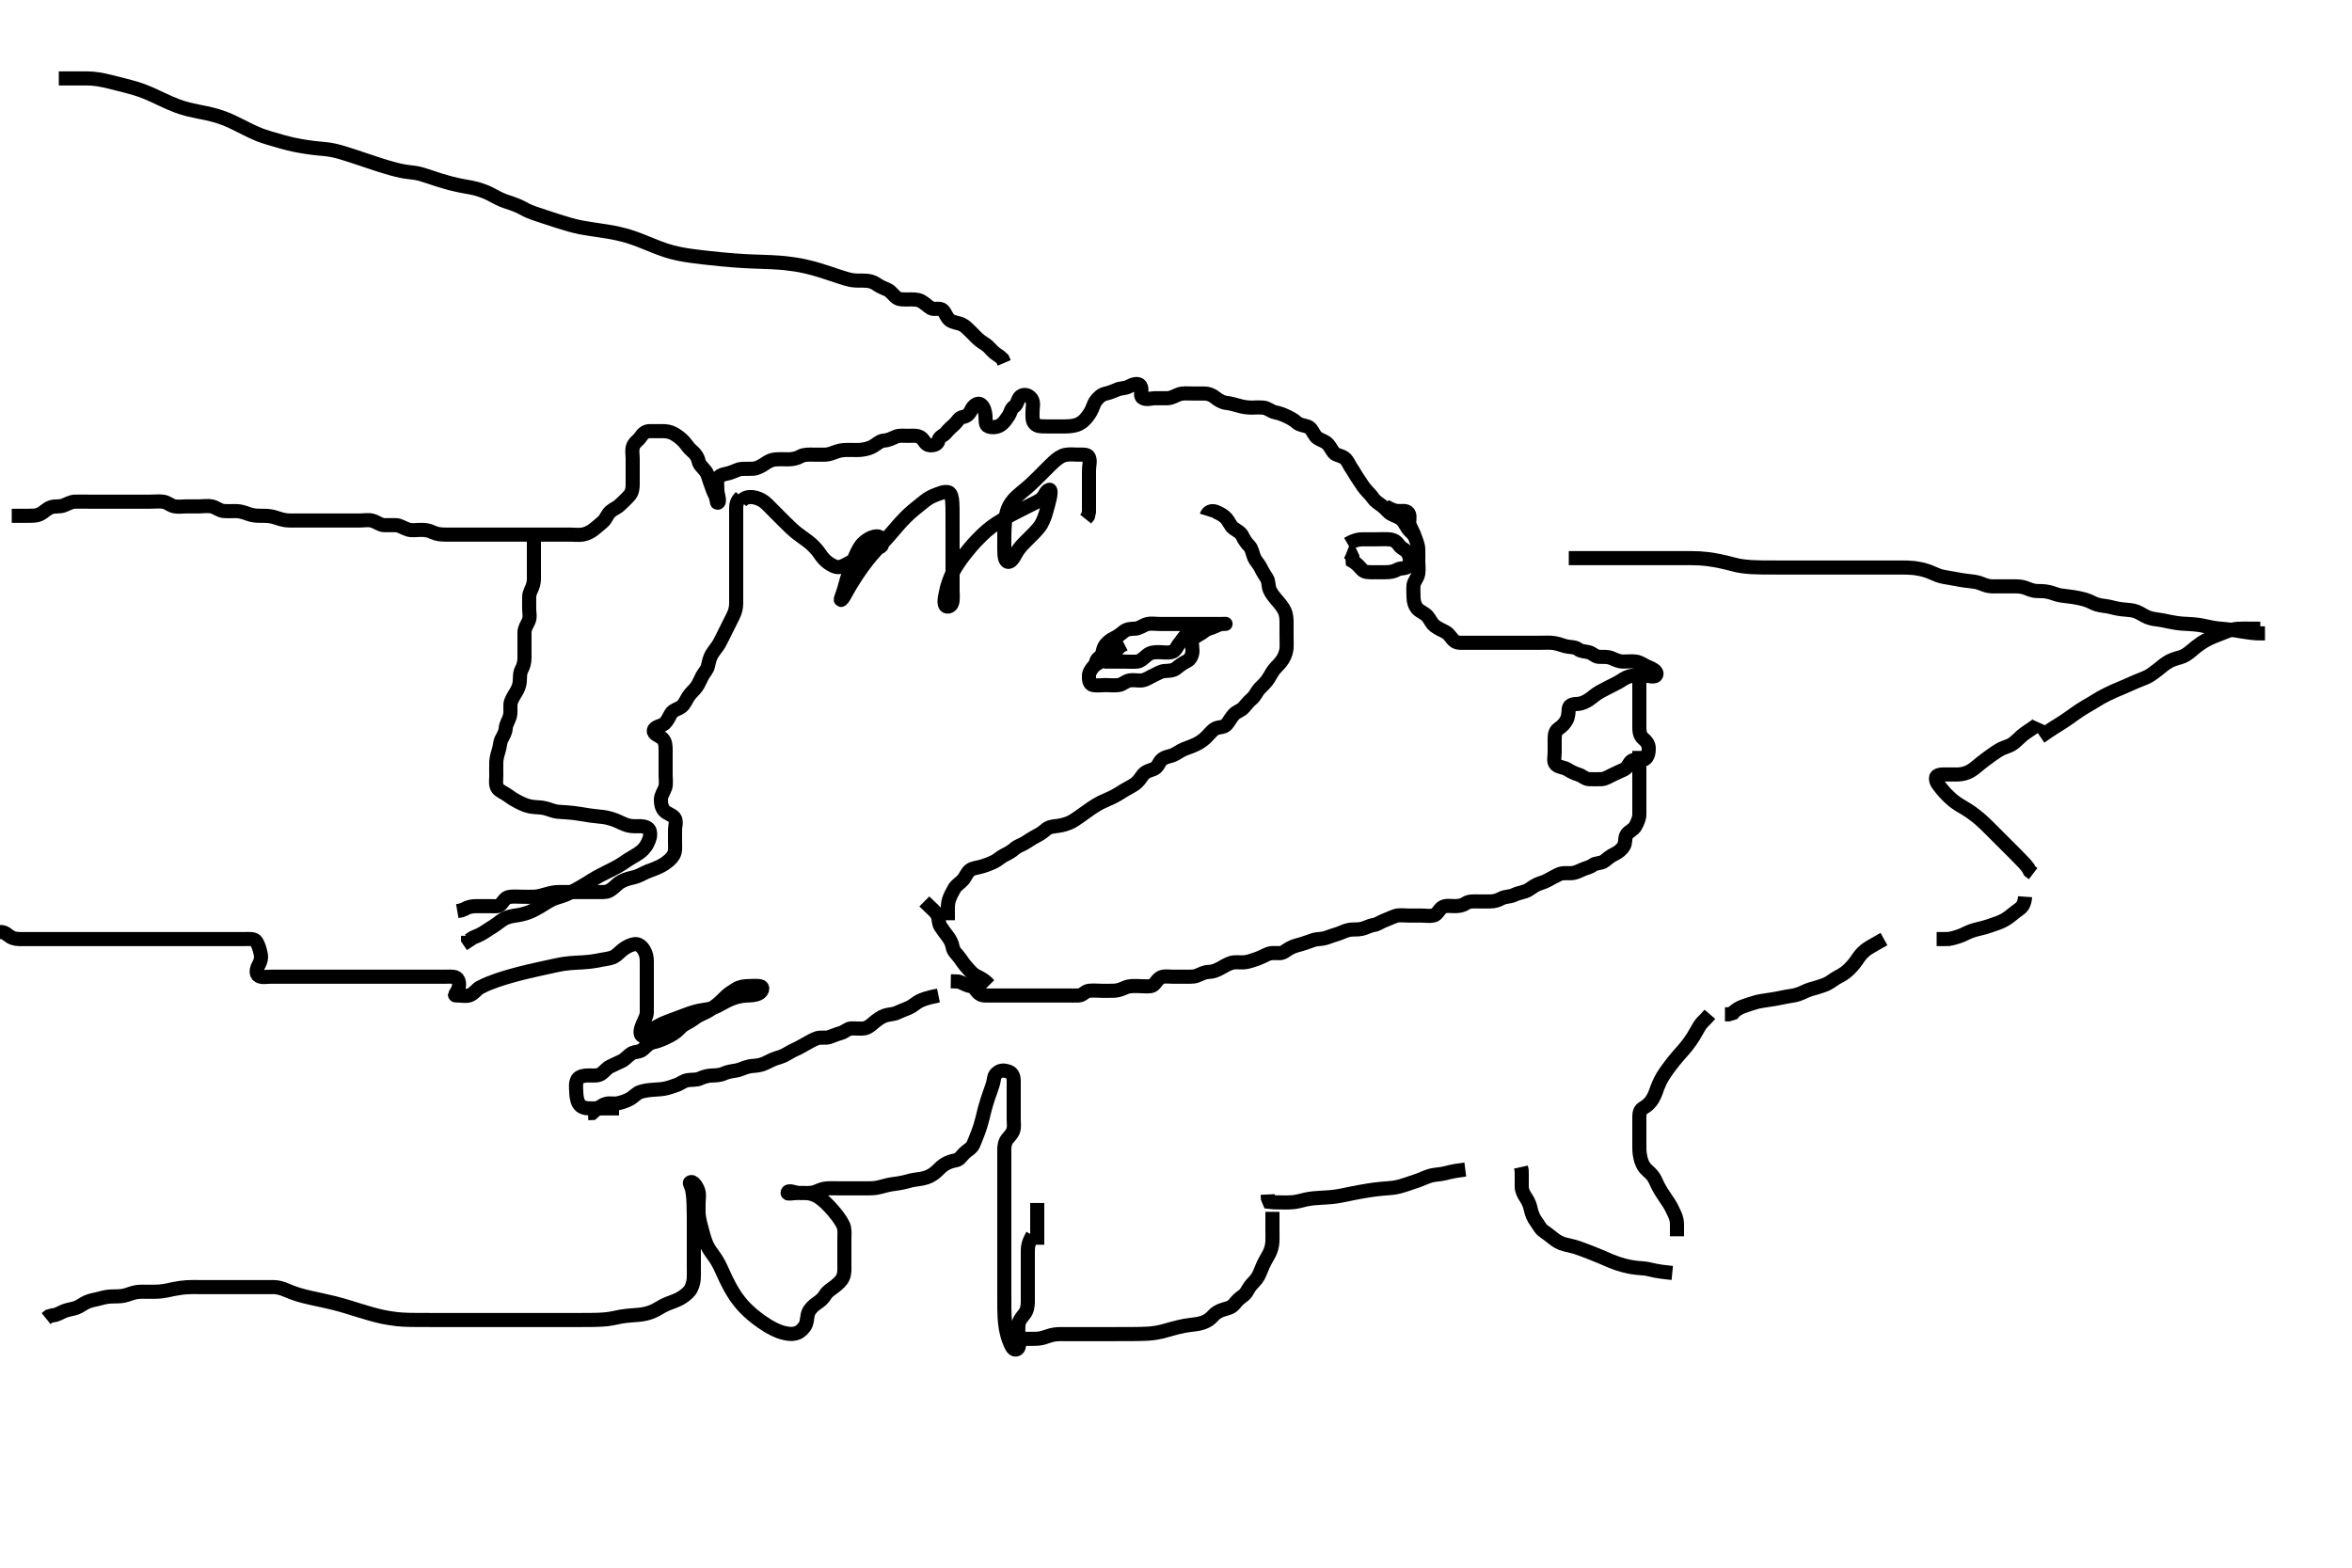 <svg width="500" height="333.333" xmlns="http://www.w3.org/2000/svg" xmlns:svg="http://www.w3.org/2000/svg" xmlns:xlink="http://www.w3.org/1999/xlink">
 <!-- Created with SVG-edit - http://svg-edit.googlecode.com/ -->
 <g display="inline" class="layer">
  <title>Layer 1</title>
  <path t="0,297,312,356,380,380,404,404,404,420,420,436,511,511,562,562,562,578,611,619,643,643,651,651,667,675,683,691,707,707,723,755,755,772,795,795,803,836,836,843,859,867,883,883,883,891,891,909,915,939,947,947,963,963,971,979,987,987,996,1003,1003,1012,1027,1035,1035,1035,1051,1051,1075,1075,1083,1083,1099,1115,1123,1131,1131,1147,1148,1163,1171,1171,1195,1219,1235,1251,1251,1267,1275,1283,1299,1307,1307,1315,1315,1325,1332,1339,1340,1347,1347,1347,1363,1379,1403,1412,1412,1435,1435,1443,1451,1459,1467,1475,1491,1531,1531,1539,1563,1563,1571,1579,1587,1596,1612,1612,1619,1619,1651,1667,1691,1739,1797,1813,1852,1852,1897,1932,1980,1996,2013,2013,2061,2061,2085,2085,2131,2165,2181,2181,2231,2268,2269,2308,2324,2325,2340,2357,2388,2430,2446,2446,2484,2500,2500,2524,2556,2596,2596,2620,2814,2845,2845,2845,2884,2962,2962,2997,2997,2997,3013,3013,3013,3061,3061,3085,3093,3125,3125,3141,3173,3221,3221,3237,3237,3261,3293,3395,3437,3437,3445,3485,3501,3517,3557,3557,3589,3589,3597,3605,3605,3605,3614,3614,3614,3621,3621,3629,3629,3629,3645,3645,3645,3653,3677,3678,3693,3709,3717,3725,3773,3781,3781,3805,3805,3814,3821,3829,3837,3853,3853,3893,3893,3893,3917,3925,3933,3933,3965,4050,4050,4066,4066,4100,4101,4156,4244,4260,4260,4309,4333,4341,4349,4381,4381,4389,4405,4421,4437,4493,4509,4525,4525,4549,4557,4678,4694,4694,4694,4709,4724,4827,4860,4868,4884,4900,4932,4948,4956,4964,4972,4980,4980,5004,5110,5133,5133,5173,5189,5205,5205,5221,5269,5285,5317,5318,5325,5325,5341,5341,5357,5357,5357,5365,5365,5365,5381,5381,5382,5389,5389,5429,5512,5512,5512,5528,5528,5548,5549,5556,5604,5613,5636,5645,5860,5860,5860,5876,5894,5901,5909,5909,5917,5933,5998,6052,6052,6060,6061,6068,6084,6100,6132,6140,6140,6141,6164,6180,6180,6196,6196,6212,6212,6260,6260,6261,6276,6346,6346,6362,6362,6396,6428,6429,6468,6492,6493,6508,6540,6572,6573,6596,6597,6620,6644,6660,6661,6692,6716,6749,6750,6829,6844,6844,6892,6893,6932,6933,6964,6965,6988,7047,7113,7113,7113,7194,7261,7329,7329,7412,7412,7495,7495,7565,7614,7614,7696" d="M2.5,109.667C4.3,109.667 5.2,109.668 6.021,109.667C6.985,109.665 7.762,109.71 8.7,109.224C9.344,108.89 9.832,108.217 10.899,107.837C11.633,107.576 12.79,107.799 13.6,107.445C14.318,107.132 15.151,106.699 15.847,106.671C16.863,106.63 17.8,106.667 18.7,106.667C19.6,106.667 20.5,106.667 21.257,106.667C22.153,106.667 23.016,106.667 23.979,106.667C24.9,106.667 25.8,106.667 26.7,106.667C27.6,106.667 28.385,106.667 29.325,106.667C30.333,106.667 31.089,106.667 32.021,106.667C32.984,106.667 33.68,106.564 34.615,106.668C35.618,106.779 36.154,107.477 37.1,107.656C37.984,107.824 38.809,107.667 39.833,107.667C40.505,107.667 41.495,107.667 42.357,107.667C43.297,107.667 44.226,107.485 45.1,107.703C45.973,107.92 46.658,108.564 47.5,108.646C48.474,108.741 49.299,108.655 50.2,108.667C51.021,108.677 51.977,108.968 52.675,109.241C53.606,109.605 54.5,109.667 55.3,109.667C56.2,109.667 57.051,109.646 58.043,109.888C58.759,110.063 59.478,110.391 60.532,110.581C61.297,110.719 62.268,110.667 63,110.667C64.167,110.667 64.958,110.667 65.9,110.667C66.8,110.667 67.701,110.667 68.667,110.667C69.5,110.667 70.333,110.667 71.195,110.667C72.136,110.667 72.984,110.667 73.847,110.667C74.743,110.667 75.7,110.667 76.6,110.667C77.5,110.667 78.334,110.471 79.2,110.724C80.078,110.98 80.799,111.638 81.7,111.667C82.6,111.695 83.387,111.621 84.325,111.677C85.019,111.719 85.904,112.351 86.805,112.609C87.635,112.848 88.521,112.66 89.5,112.667C90.289,112.672 91.034,112.71 91.979,113.167C92.819,113.573 93.701,113.667 94.667,113.667C95.325,113.667 96.333,113.667 97.195,113.667C98.1,113.667 99,113.667 99.9,113.667C100.8,113.667 101.7,113.667 102.6,113.667C103.5,113.667 104.3,113.667 105.136,113.667C106.153,113.667 106.847,113.667 107.864,113.667C108.8,113.667 109.7,113.667 110.6,113.667C111.5,113.667 112.257,113.667 113.153,113.667C114.016,113.667 114.979,113.667 115.9,113.667C116.8,113.667 117.7,113.667 118.6,113.667C119.385,113.667 120.325,113.667 121.016,113.667C122.089,113.667 123.013,113.809 123.9,113.656C124.733,113.513 125.621,113.053 126.215,112.583C126.954,111.997 127.435,111.559 128.148,110.957C128.842,110.371 129.084,109.35 129.785,108.751C130.447,108.185 131.201,107.963 131.9,107.267C132.501,106.668 133.146,106.109 133.796,105.367C134.377,104.702 134.499,103.867 134.5,102.967C134.501,102.067 134.5,101.167 134.5,100.256C134.5,99.345 134.5,98.492 134.5,97.552C134.5,96.667 134.296,95.83 134.557,94.967C134.825,94.082 135.702,93.645 136.143,92.967C136.658,92.174 137.262,91.669 138.153,91.667C138.847,91.665 139.864,91.665 140.8,91.667C141.703,91.668 142.493,91.795 143.268,92.237C144.024,92.669 144.774,93.229 145.357,93.867C146.03,94.602 146.332,95.239 147.148,95.909C147.755,96.408 148.337,97.182 148.511,98.067C148.674,98.897 149.391,99.39 149.979,100.167C150.541,100.909 150.663,101.835 150.925,102.492C151.328,103.502 151.489,104.275 151.925,105.067C152.378,105.888 152.367,106.9 152.5,106.9C153.252,106.9 152.5,105.077 152.5,104.167C152.5,103.267 152.307,102.284 152.722,101.567C153.105,100.904 154.173,100.812 155.016,100.583C155.917,100.338 156.829,99.799 157.51,99.724C158.282,99.638 159.336,99.724 160.264,99.645C160.9,99.591 161.892,99.088 162.5,98.667C163.488,97.982 164.1,97.732 164.957,97.676C165.919,97.612 166.715,97.668 167.49,97.667C168.686,97.664 169.454,97.425 170.2,97.019C170.961,96.606 171.9,96.667 172.8,96.667C173.7,96.667 174.601,96.701 175.5,96.667C176.259,96.638 177.139,96.279 177.847,96.019C178.847,95.653 179.8,95.667 180.7,95.667C181.6,95.667 182.507,95.734 183.314,95.609C184.282,95.461 185.028,95.242 185.647,94.865C186.55,94.315 187.147,93.698 187.984,93.665C188.848,93.631 189.67,93.173 190.5,92.833C191.217,92.54 192.157,92.665 193.101,92.667C194.096,92.669 194.945,92.511 195.738,93.024C196.474,93.499 196.656,94.583 197.6,94.667C198.496,94.746 199.333,94.5 199.5,93.667C199.667,92.833 200.61,92.612 201.064,92.056C201.679,91.303 202.231,90.815 202.889,90.231C203.583,89.615 203.794,88.818 204.7,88.665C205.613,88.511 206.109,87.947 206.525,87.067C206.906,86.262 207.824,85.507 208.5,86C209.177,86.494 209.412,87.489 209.495,88.362C209.582,89.263 209.381,90.379 210.111,90.656C210.942,90.971 211.996,90.85 212.699,90.381C213.494,89.851 213.918,89.112 214.378,88.445C214.883,87.716 214.862,86.905 215.6,86.445C216.317,85.998 216.265,84.853 216.947,84.288C217.654,83.703 218.768,83.95 219.329,84.867C219.808,85.648 219.5,86.667 219.5,87.467C219.5,88.367 219.364,89.381 219.936,90.056C220.469,90.686 221.385,90.666 222.336,90.667C223.101,90.667 224.105,90.667 224.957,90.667C225.921,90.667 226.729,90.698 227.547,90.609C228.586,90.498 229.322,90.293 230.099,89.695C230.755,89.189 231.316,88.44 231.786,87.672C232.299,86.834 232.46,85.92 232.936,85.267C233.504,84.487 234.155,83.87 235.1,83.677C235.982,83.497 236.709,83.139 237.6,82.788C238.261,82.528 239.2,82.609 240,82.167C240.8,81.724 241.983,81.341 242.443,82.028C242.977,82.827 242.206,84.065 242.857,84.552C243.617,85.122 244.7,84.667 245.6,84.667C246.5,84.667 247.3,84.685 248.2,84.667C249.101,84.649 249.855,84.115 250.667,83.833C251.466,83.556 252.478,83.667 253.299,83.667C254.2,83.667 255.1,83.656 256,83.667C256.911,83.677 257.676,83.989 258.325,84.517C259.026,85.087 259.865,85.586 260.703,85.668C261.472,85.744 262.504,86.025 263.249,86.241C264.165,86.507 265,86.656 266.043,86.667C266.751,86.674 267.498,86.58 268.529,86.668C269.51,86.752 270.154,87.462 271,87.646C271.88,87.837 272.627,88.076 273.5,88.5C274.16,88.821 274.98,89.208 275.7,89.865C276.285,90.399 277.248,90.432 278,90.708C278.823,91.01 279.125,92.073 279.7,92.78C280.236,93.438 281.166,93.583 281.9,94.103C282.687,94.661 282.935,95.493 283.525,96.231C284.009,96.835 285.066,96.821 285.79,97.371C286.547,97.946 286.802,98.856 287.204,99.424C287.826,100.301 288.166,101.037 288.7,101.783C289.171,102.441 289.599,103.221 290.2,103.957C290.799,104.69 291.392,105.169 291.943,105.988C292.304,106.525 293.064,107.028 293.853,107.605C294.568,108.128 295.055,108.893 295.721,109.267C296.679,109.805 297.446,109.874 298.167,110.667C298.703,111.257 299.021,112.167 299.7,112.867L300.2,113.367L300.889,114.067" id="svg_1" stroke-width="3" stroke="#000" fill="none"/>
  <path t="9127,9432,9447,9501,9501,9509,9525,9691,9691,9707,9740,9740,9789,9820,9829,10037,10037,10112,10398,10414,10414,10436,10496,10496,10562,10562,10596,10596,10628,10628,10680,10696,10734,10757,10797,10837,10881" d="M286.5,115.667C288.2,114.671 289.136,114.667 289.984,114.667C290.847,114.667 291.864,114.667 292.7,114.667C293.6,114.667 294.388,114.6 295.325,114.677C296.342,114.761 296.935,115.203 297.447,115.962C297.915,116.656 298.969,116.912 299.333,117.667C299.689,118.402 299.97,119.526 299.443,120.309C298.982,120.994 297.788,120.702 297.1,121.092C296.282,121.556 295.529,121.666 294.495,121.667C293.751,121.667 292.643,121.667 291.885,121.667C291.017,121.666 290.078,121.749 289.485,121.056C288.91,120.383 288.301,119.751 287.557,119.309L287.499,118.468L287.143,117.719L286.301,117.381" id="svg_2" stroke-width="3" stroke="#000" fill="none"/>
  <path t="11606,11846,11846,11896,11912,11912,11957,11980,12012,12060,12061,12108,12179,12179,12212,12236,12260,12260,12302,12324,12324,12364,12420,12480,12480,12516,12540,12548,12556,12564,12564,12564,12572,12580,12588,12588,12588,12597,12614,12614,12620,12644,12712,12712,12748,12749,12764,12764,12781,12781,12781,12820,12820,12828,12844,12852,12860,12860,12892,12908,12909,12988,12996,13004,13004,13028,13028,13052,13052,13052,13068,13076,13084,13092,13108,13116,13133,13156,13156,13172,13173,13212,13212,13275,13324,13380,13380,13462,13501,13501,13610,13759,14096,14096,14163,14163,14179,14179,14220,14260,14300,14300,14340,14340,14348,14372,14396,14396,14412,14420,14444,14484,14577,14577,14593,14628,14712,14749,14749,14847,14862,14893,14917,14949,15028,15028,15096,15271,15308,15324,15380,15524,15540,15573,15573,15612,15613,15636,15637,15676,15708,15779,15794,15794,15845,15845,15877,15885,15909,15964,15964,16004,16113,16129,16164,16172,16292,16292,16341,16459,16779,16795,16795,16820,16829,16846,16861,16861,16908,16924,16925,16995,17010,17061,17101,17147,17147,17163" d="M294.5,107.667C295.21,108.019 295.994,108.489 296.875,108.631C297.81,108.781 298.934,108.369 299.428,109.103C299.912,109.822 299.337,110.924 299.721,111.767C300.077,112.547 300.482,113.317 300.784,114.151C301.039,114.855 301.457,115.779 301.5,116.767C301.539,117.666 301.5,118.467 301.5,119.303C301.5,120.151 301.655,121.027 301.489,122.031C301.346,122.899 300.588,123.653 300.504,124.367C300.4,125.261 300.496,126.167 300.5,127.067C300.505,127.971 300.796,128.865 301.361,129.481C301.823,129.985 302.891,130.382 303.452,131.028C304.036,131.701 304.299,132.555 305.017,133.097C305.805,133.693 306.652,134.026 307.3,134.383C308.164,134.858 308.412,135.621 309.111,136.231C309.777,136.813 310.809,136.667 311.471,136.667C312.51,136.667 313.285,136.667 314.333,136.667C315.264,136.667 315.896,136.667 316.899,136.667C317.843,136.667 318.743,136.667 319.7,136.667C320.6,136.667 321.5,136.667 322.3,136.667C323.136,136.667 324.153,136.667 324.847,136.667C325.864,136.667 326.805,136.667 327.667,136.667C328.5,136.667 329.486,136.599 330.31,136.724C331.283,136.871 331.995,137.186 332.732,137.383C333.679,137.635 334.798,137.507 335.447,138.019C336.062,138.504 336.821,138.473 337.699,138.668C338.51,138.849 339.068,139.619 339.909,139.662C340.897,139.713 341.713,139.56 342.615,139.951C343.357,140.273 344.2,140.664 345.021,140.667C345.984,140.669 346.854,140.558 347.743,140.671C348.62,140.783 349.317,141.341 350.1,141.692C350.921,142.06 352.336,142.597 352.129,143.381C351.914,144.199 350.675,143.667 349.667,143.667C348.805,143.667 347.892,143.564 346.979,143.688C346.161,143.798 345.465,144.132 344.522,144.766C343.885,145.195 343.059,145.551 342.3,145.951C341.442,146.403 340.709,146.767 340,147.167C339.122,147.662 338.559,148.244 337.889,148.692C337.154,149.184 336.303,149.624 335.4,149.667C334.501,149.709 333.584,149.821 333.5,150.667C333.421,151.463 333.446,152.368 333,153.167C332.555,153.964 332.043,154.43 331.301,154.952C330.52,155.502 330.502,156.367 330.5,157.267C330.498,158.167 330.5,159.067 330.5,159.967C330.5,160.867 330.157,161.99 330.787,162.583C331.453,163.21 332.359,163.046 333.333,163.667C333.896,164.025 334.835,164.484 335.479,164.667C336.419,164.933 336.935,165.649 337.805,165.667C338.821,165.688 339.501,165.717 340.478,165.667C341.302,165.624 342.087,165.065 342.9,164.692C343.787,164.285 344.546,163.95 345.3,163.583C346.134,163.176 346.288,162.018 347.021,161.688C347.822,161.326 348.877,161.85 349.6,161.445C350.337,161.032 350.519,159.966 350.5,159.067C350.481,158.166 349.899,157.511 349.351,157.067C348.562,156.427 348.5,155.467 348.5,154.567C348.5,153.667 348.5,152.867 348.5,152.031C348.5,151.014 348.5,150.319 348.5,149.303C348.5,148.367 348.5,147.467 348.5,146.567L348.5,145.667L348.5,144.867L348.5,143.967" id="svg_3" stroke-width="3" stroke="#000" fill="none"/>
  <path t="18393,18742,18797,18797,18829,18877,18908,18963,18979,18979,19012,19036,19036,19092,19117,19179,19195,19212,19228,19252,19260,19260,19269,19301,19318,19318,19340,19364,19380,19380,19404,19436,19460,19468,19486,19502,19532,19532,19540,19540,19572,19588,19628,19628,19644,19669,19685,19740,19740,19772,19772,19796,19796,19812,19812,19822,19829,19854,19892,19892,19924,19924,19940,19949,19965,19965,19983,20000,20005,20017,20021,20028,20038,20038,20060,20060,20076,20092,20100,20116,20132,20140,20148,20156,20156,20172,20182,20183,20189,20199,20205,20212,20213,20221,20221,20229,20229,20238,20238,20244,20255,20255,20255,20260,20270,20284,20285,20302,20302,20308,20308,20317,20325,20333,20341,20341,20350,20357,20357,20367,20383,20383,20389,20389,20389,20400,20400,20406,20413,20421,20421,20429,20438,20444,20468,20476,20476,20493,20493,20502,20508,20516,20516,20524,20532,20532,20540,20540,20556,20567,20567,20567,20573,20589,20589,20612,20613,20624,20624,20638,20638,20644,20652,20660,20676,20692,20724,20724,20740,20748,20748,20764,20772,20781,20781,20788,20797,20797,20813,20821,20836,20837,20852,20884,20900,20908,20908,20932,20948,20980,20989,21020,21036,21052,21052,21060,21061,21425" d="M348.5,159.667C348.5,160.688 348.5,161.645 348.5,162.465C348.5,163.367 348.5,164.267 348.5,165.167C348.5,166.077 348.5,166.988 348.5,167.841C348.5,168.781 348.5,169.667 348.5,170.467C348.5,171.367 348.505,172.267 348.5,173.167C348.495,174.067 348.067,174.918 347.667,175.667C347.243,176.458 346.356,176.697 345.857,177.371C345.343,178.065 345.635,179.133 345.215,179.867C344.821,180.553 344.043,181.228 343.2,181.614C342.431,181.966 341.754,182.529 341.1,183.056C340.355,183.656 339.268,183.422 338.584,183.951C337.957,184.435 337.157,184.55 336.4,184.888C335.685,185.207 334.849,185.637 333.984,185.665C333.021,185.697 332.143,185.53 331.3,185.951C330.638,186.281 329.801,186.72 329,187.167C328.196,187.615 327.316,187.794 326.675,188.103C325.634,188.604 325.188,189.203 324.179,189.545C323.526,189.767 322.55,189.941 321.805,190.314C321.026,190.703 320.053,190.573 319.2,191.019C318.448,191.413 317.743,191.664 316.847,191.667C315.984,191.669 315.021,191.667 314.089,191.667C313.179,191.667 312.292,191.585 311.561,192.092C310.901,192.55 310.1,192.667 309.2,192.667C308.3,192.667 307.269,192.426 306.5,193C305.832,193.498 305.549,194.494 304.7,194.664C303.817,194.841 302.9,194.667 302,194.667C301.1,194.667 300.2,194.667 299.3,194.667C298.4,194.667 297.465,194.503 296.7,194.752C295.909,195.009 295.143,195.41 294.361,195.692C293.453,196.019 292.881,196.56 291.979,196.688C291.162,196.803 290.503,197.248 289.5,197.5C288.724,197.695 287.657,197.574 286.875,197.703C285.993,197.848 285.165,198.354 284.253,198.614C283.344,198.873 282.694,199.144 281.984,199.383C280.934,199.735 280.069,199.604 279.179,199.888C278.48,200.111 277.512,200.507 276.747,200.719C275.833,200.974 275.076,201.136 274.147,201.641C273.415,202.04 272.853,202.661 272.016,202.667C271.153,202.672 270.196,202.513 269.3,202.951C268.636,203.275 267.854,203.662 267.013,203.951C266.244,204.215 265.337,204.532 264.552,204.609C263.764,204.688 262.611,204.489 261.809,204.724C260.924,204.983 260.147,205.498 259.3,205.951C258.648,206.299 257.8,206.654 256.9,206.667C256,206.679 255.26,207.159 254.333,207.5C253.703,207.732 252.667,207.667 251.804,207.667C250.9,207.667 249.979,207.667 249.179,207.667C248.325,207.667 247.257,207.434 246.5,208C245.833,208.499 245.43,209.541 244.7,209.664C243.84,209.809 242.957,209.667 242,209.667C241.268,209.667 240.134,209.577 239.297,209.951C238.648,210.24 237.734,210.607 237,210.646C235.835,210.708 235.021,210.667 234.179,210.667C233.325,210.667 232.379,210.558 231.5,210.667C230.601,210.778 230.218,211.624 229.3,211.667C228.401,211.709 227.615,211.667 226.675,211.667C225.667,211.667 224.911,211.667 224,211.667C223.089,211.667 222.179,211.667 221.325,211.667C220.385,211.667 219.5,211.667 218.7,211.667C217.8,211.667 216.864,211.667 216.016,211.667C215.153,211.667 214.257,211.667 213.3,211.667C212.4,211.667 211.5,211.667 210.7,211.667C209.8,211.667 208.777,211.813 208.111,211.231C207.412,210.621 207.206,209.818 206.3,209.665C205.386,209.511 204.743,209.019 203.847,208.724L203.153,208.671L202.125,208.656" id="svg_4" stroke-width="3" stroke="#000" fill="none"/>
  <path t="22680,22792,22808,22829,22829,22829,22836,22836,22836,22846,22846,22852,22860,22860,22868,22868,22877,22877,22884,22884,22900,22900,22908,22908,22916,22924,22932,22940,22948,22956,22956,22965,22981,22988,22996,22996,22997,23020,23036,23036,23046,23046,23052,23053,23060,23060,23068,23076,23086,23086,23132,23133,23148,23148,23149,23157,23165,23172,23173,23180,23188,23189,23196,23197,23205,23205,23205,23220,23221,23229,23229,23229,23229,23237,23237,23246,23246,23246,23246,23253,23253,23253,23253,23253,23253,23260,23260,23260,23261,23268,23269,23269,23269,23276,23276,23284,23292,23340,23380,23381,23388,23389,23389,23396,23397,23397,23397,23397,23405,23405,23413,23413,23413,23413,23421,23421,23421,23421,23429,23430,23430,23437,23437,23437,23437,23437,23444,23445,23452,23453,23460,23460,23461,23461,23476,23477,23477,23484,23485,23485,23492,23492,23500,23501,23508,23508,23532,23533,23564,23565,23565,23644,23644,23644" d="M113.5,114.667C113.5,117.256 113.5,118.088 113.5,119C113.5,119.939 113.502,120.776 113.5,121.667C113.498,122.558 113.585,123.42 113.333,124.333C113.106,125.162 112.529,125.97 112.5,126.833C112.472,127.666 112.501,128.646 112.5,129.476C112.499,130.433 112.781,131.238 112.333,132.167C111.986,132.887 111.5,133.667 111.5,134.424C111.5,135.319 111.5,136.183 111.5,137.146C111.5,138.067 111.5,138.967 111.5,139.867C111.5,140.767 111.279,141.633 110.925,142.267C110.444,143.128 110.567,144.07 110.499,144.868C110.415,145.844 110.103,146.514 109.699,147.183C109.16,148.073 108.579,148.983 108.521,149.688C108.441,150.664 108.651,151.493 108.333,152.5C108.109,153.211 107.572,153.983 107.511,154.841C107.444,155.778 106.994,156.426 106.584,157.237C106.287,157.826 106.273,158.865 106,159.667C105.66,160.664 105.519,161.455 105.501,162.181C105.475,163.256 105.5,164.077 105.5,164.988C105.5,165.841 105.269,166.909 105.833,167.667C106.229,168.198 107.336,168.663 107.875,169.067C108.67,169.662 109.332,170.074 110.101,170.467C110.899,170.873 111.758,171.294 112.833,171.5C113.461,171.62 114.482,171.643 115.138,171.719C116.241,171.848 116.975,172.255 118,172.5C118.548,172.631 119.584,172.658 120.371,172.719C121.668,172.82 122.122,172.88 123.048,173.019C123.98,173.159 124.437,173.253 125.331,173.383C126.555,173.561 127.641,173.636 128.315,173.728C128.985,173.82 130.028,174.092 130.744,174.372C131.813,174.79 132.413,175.192 133.444,175.496C134.277,175.742 135.2,175.656 136.1,175.667C137,175.677 137.957,175.978 138.129,176.724C138.353,177.694 138.102,178.399 137.62,179.366C137.107,180.394 136.468,180.921 135.824,181.384C135.194,181.836 134.531,182.145 133.552,182.783C132.807,183.267 132.004,183.841 131.447,184.151C130.818,184.5 129.801,185.014 128.833,185.5C128.269,185.783 127.513,186.153 126.817,186.551C125.802,187.132 125.257,187.508 124.653,187.877C123.341,188.679 122.621,189.068 122.256,189.258C121.203,189.806 120.576,190.154 119.555,190.497C118.77,190.761 117.829,191.011 117.253,191.313C116.318,191.805 115.547,192.326 114.979,192.667C114.104,193.192 113.208,193.664 112.605,193.905C111.746,194.247 110.669,194.513 109.957,194.614C109.107,194.735 108.077,194.9 107.336,195.277C106.489,195.709 105.899,196.304 105.016,196.867C104.343,197.296 103.549,197.807 102.839,198.267C101.988,198.817 101.26,199.067 100.562,199.367L99.671,199.953L99.5,199.705L99.5,198.967" id="svg_5" stroke-width="3" stroke="#000" fill="none"/>
  <path t="24255,24328,24328,24328,24328,24343,24343,24343,24343,24365,24365,24373,24373,24381,24381,24389,24389,24405,24405,24413,24413,24421,24421,24430,24430,24437,24437,24444,24444,24445,24453,24453,24460,24461,24461,24469,24469,24476,24477,24485,24485,24492,24493,24501,24508,24532,24533,24549,24572,24580,24581,24589,24589,24596,24597,24605,24612,24621,24621,24629,24629,24637,24637,24743,24812,24812,24828,24828,24844,24844,24853,24853,24860,24876,24876,24884,24892,24908,24909,24917,24948,24996,25012,25028,25028,25036,25084,25100,25116,25124,25124,25132,25140,25149,25149,25156,25165,25165,25165,25180,25180,25181,25188,25189,25189,25196,25196,25205,25205,25205,25212,25212,25212,25212,25221,25221,25229,25229,25236,25237,25237,25237,25244,25244,25252,25252,25252,25260,25268,25269,25269,25276,25276,25284,25285,25300,25316,25324,25324,25332,25332,25340,25356,25364,25372,25372,25388,25396,25412,25444,25444,25468,25468" d="M157.5,105.667C156.5,106.667 156.5,107.424 156.5,108.324C156.5,109.071 156.5,110.067 156.5,110.867C156.5,111.867 156.5,112.831 156.5,113.784C156.5,114.477 156.5,115.435 156.5,116.167C156.5,117.333 156.5,118.146 156.5,118.988C156.5,119.877 156.5,120.867 156.5,121.646C156.5,122.645 156.5,123.419 156.5,124.324C156.5,125.071 156.5,126.067 156.5,126.867C156.5,127.867 156.568,128.684 156.333,129.667C156.137,130.488 155.699,131.267 155.3,132.067C154.901,132.867 154.5,133.667 154.1,134.467C153.7,135.267 153.326,136.08 152.9,136.831C152.428,137.662 151.838,138.252 151.301,139.152C150.886,139.85 150.713,140.676 150.5,141.625C150.318,142.434 149.686,142.998 149.279,143.767C148.878,144.524 148.534,145.422 148.064,146.067C147.496,146.846 146.861,147.276 146.3,148.151C145.869,148.822 145.521,149.78 144.8,150.305C144.09,150.821 143.082,150.942 142.621,151.767C142.212,152.498 141.823,153.349 141.315,153.805C140.566,154.477 139.207,154.429 139.008,155.277C138.807,156.134 140.119,156.347 140.853,157.067C141.478,157.679 141.5,158.667 141.5,159.424C141.5,160.319 141.5,161.183 141.5,162.167C141.5,163.151 141.5,163.841 141.5,164.781C141.5,165.767 141.674,166.705 141.415,167.467C141.113,168.355 140.517,169.066 140.5,169.967C140.483,170.867 140.622,171.703 141.204,172.367C141.76,173 142.866,173.209 143.378,173.888C143.913,174.596 143.5,175.667 143.5,176.467C143.5,177.367 143.5,178.303 143.5,179.151C143.5,180.014 143.645,180.984 143.167,181.833C142.75,182.575 142.125,183.059 141.3,183.645C140.711,184.064 139.819,184.477 138.817,184.867C138.288,185.073 137.487,185.322 136.468,185.865C135.834,186.203 134.954,186.53 134.228,186.663C133.388,186.816 132.185,187.309 131.609,187.725C131.026,188.145 130.354,188.947 129.469,189.411C128.798,189.762 127.834,189.667 126.981,189.667C125.857,189.667 125.195,189.667 124.5,189.667C123.468,189.667 122.543,189.667 121.542,189.667C120.5,189.667 119.711,189.659 118.985,189.667C117.979,189.677 117.165,189.826 116.249,190.092C115.504,190.308 114.473,190.62 113.752,190.662C112.849,190.715 111.984,190.667 111.021,190.667C110.089,190.667 109.17,190.574 108.325,190.703C107.365,190.849 107.052,191.633 106.447,192.309C105.954,192.862 104.864,192.667 104.016,192.667C103.153,192.667 102.136,192.667 101.3,192.667C100.4,192.667 99.5,192.833 98.864,193.241L98.017,193.583L97.21,193.719" id="svg_6" stroke-width="3" stroke="#000" fill="none"/>
  <path t="26143,26179,26179,26179,26179,26195,26195,26195,26195,26195,26195,26195,26212,26212,26212,26212,26213,26222,26222,26222,26228,26229,26229,26229,26236,26236,26327,26327,26327,26327,26327,26343,26343,26343,26343,26365,26365,26365,26373,26373,26381,26397,26397,26461,26485,26493,26493,26493,26501,26501,26501,26501,26501,26509,26509,26509,26509,26509,26509,26517,26517,26517,26525,26525,26628,26628,26628,26628,26628,26644,26644,26644,26644,26644,26644,26644,26644,26644,26644,26644,26644,26644,26644,26661,26661,26661,26661,26661,26662,26662,26669,26669,26669,26669,26669,26677,26677,26677,26693,26693,26693,26701,26794,26794,26810,26810,26810,26810,26810,26810,26810,26810,26810,26810,26810,26810,26829,26829,26829,26829,26829,26836,26837,26837,26837,26844,26845,26845,26868,26869,26930,26930,26930,26945,26945,26945,26945,26945,26945,26945,26945,26945,26945,26967,26967,26967,26967,26967,26967,26967,26967,26973,26973,26973,26973,26973,26974,26981,26981,26981,26981,26981,26981,26981,26989,26989,26990,26990,26990,26997,26997,27079,27079,27094,27094,27094,27094,27094,27094,27094,27117,27117,27117,27117,27125,27125,27125,27133,27133,27141,27141,27227,27227,27227,27227,27227,27227,27227,27243,27243,27243,27243,27243,27243,27243,27243,27243,27243,27261,27261,27262,27262,27262,27269,27270,27270,27277,27277,27278,27278,27285,27286,27286,27286,27347,27347,27362,27362,27381,27381,27389,27397,27405,27405,27413,27413,27413,27421,27421,27422,27430,27437,27437,27438,27453,27501,27501" d="M157.5,106.667C158.319,105.671 159.273,105.629 160.021,105.708C160.823,105.794 161.846,106.199 162.5,106.729C163.22,107.313 163.921,108.088 164.457,108.624C165.021,109.187 165.604,109.772 166.5,110.667C167.098,111.264 167.683,111.852 168.264,112.395C168.809,112.903 169.573,113.532 170.275,114.016C170.947,114.48 171.931,115.199 172.444,115.672C172.968,116.156 173.697,116.862 174.248,117.697C174.703,118.387 175.338,119.171 176.021,119.646C176.489,119.972 177.532,120.68 178.383,120.579C179.197,120.482 179.911,119.975 180.9,119.465C181.504,119.154 182.508,118.509 183.095,118.019C183.672,117.537 184.454,116.8 185.253,116.676C186.138,116.538 187.326,116.56 187.497,115.865C187.712,114.993 187.359,113.981 186.361,114.041C185.764,114.077 185.025,114.243 183.833,115.167C183.207,115.652 182.759,116.388 182.542,116.771C182.082,117.579 181.497,118.999 181.3,119.509C181.1,120.029 180.718,121.084 180.542,121.604C180.208,122.588 179.817,123.829 179.61,124.685C179.438,125.398 179.103,126.302 178.853,127.014C178.498,128.021 179.075,127.438 179.393,126.865C179.795,126.142 180.266,125.285 180.833,124.333C181.139,123.821 181.811,122.759 182.172,122.216C182.538,121.664 182.913,121.111 183.309,120.572C184.476,118.982 184.895,118.505 185.3,118.036C186.091,117.12 186.5,116.687 186.9,116.252C187.699,115.383 188.502,114.502 188.9,114.046C189.704,113.122 190.099,112.651 190.5,112.188C190.899,111.727 191.681,110.818 192.5,110C193.279,109.222 193.679,108.881 194.438,108.25C195.122,107.682 195.992,106.99 196.637,106.481C197.293,105.965 198.031,105.535 199,105.188C199.724,104.928 200.712,104.441 201.6,104.668C202.222,104.827 202.396,105.995 202.443,106.81C202.5,107.791 202.492,108.331 202.495,108.894C202.507,110.667 202.5,111.266 202.5,111.865C202.5,113.056 202.5,113.646 202.5,114.809C202.5,115.381 202.5,116.5 202.5,117.579C202.5,118.1 202.5,119.104 202.5,120.048C202.5,121.333 202.5,122.095 202.5,122.784C202.5,123.701 202.5,124.745 202.5,125.431C202.5,126.265 202.638,127.286 202.415,128.181C202.197,129.054 201.057,129.288 200.871,128.523C200.672,127.704 200.897,126.938 201.062,126.104C201.242,125.201 201.34,124.73 201.822,123.388C202.14,122.503 202.574,121.64 202.819,121.205C203.337,120.285 203.995,119.33 204.364,118.824C204.75,118.296 205.593,117.223 206.042,116.688C206.492,116.15 206.949,115.623 207.419,115.12C208.32,114.154 209.21,113.314 209.652,112.938C210.506,112.212 210.947,111.878 211.869,111.271C212.819,110.645 213.338,110.358 214.405,109.771C214.948,109.473 215.499,109.185 216.049,108.903C217.13,108.348 218.168,107.836 219.124,107.353C219.568,107.129 220.397,106.746 221.062,106.328C222.201,105.614 222.209,104.304 223.075,104.139C223.524,104.053 223.285,105.432 223.143,106.034C222.9,107.065 222.712,107.789 222.4,108.845C222.204,109.508 221.932,110.456 221.333,111.5C221.046,112.001 220.489,112.655 219.899,113.265C219.114,114.078 218.52,114.645 217.985,115.181C217.256,115.913 216.688,116.542 216.196,117.324C215.73,118.063 215.328,119.064 214.685,119.392C213.92,119.782 213.592,118.768 213.542,118.021C213.482,117.137 213.498,116.657 213.5,115.167C213.501,114.171 213.498,113.677 213.536,112.703C213.573,111.751 213.635,110.828 213.789,109.953C213.938,109.108 214.157,108.282 214.557,107.553C215.173,106.433 215.856,105.821 216.187,105.513C216.847,104.899 217.544,104.367 218.457,103.588C218.992,103.132 219.681,102.48 220.5,101.667C221.106,101.064 221.521,100.646 222.185,99.981C222.921,99.246 223.439,98.708 224,98.208C224.797,97.499 225.546,96.91 226.458,96.729C227.461,96.53 228.253,96.667 229.153,96.667C230.016,96.667 231.19,96.531 231.479,97.208C231.85,98.078 231.5,98.913 231.5,100.088C231.5,100.619 231.5,101.441 231.5,102.5C231.5,103.42 231.5,104.18 231.5,105.188C231.5,106.209 231.5,106.917 231.5,107.661L231.495,108.852L231.279,109.767L230.796,110.367" id="svg_7" stroke-width="3" stroke="#000" fill="none"/>
  <path t="28395,28476,28509,28524,28532,28564,28572,28572,28604,28620,28662,28662,28709,28717,28725,28725,28741,28789,28797,28813,28813,28821,28821,28837,28861,28861,28869,28885,28947,28962,29013,29013,29111,29111,29126,29126,29149,29447,29463,29500,29500,29516,29524,29540,29540,29556,29572,29581,29620,29620,29660,29692,29740,29740,29756,29788,29796,29820,29837,29837,29860,29876,29900,29900,30003,30036,30053,30068,30144,30189,30262,30262" d="M233.5,142.667C232.562,140.967 233.042,140.221 233.796,139.719C234.485,139.26 234.328,138.291 234.785,137.467C235.169,136.775 235.954,136.104 236.7,135.751C237.559,135.344 238.146,134.902 238.9,134.277C239.557,133.732 240.5,133.692 241.3,133.667C242.201,133.638 242.923,132.982 243.804,132.724C244.634,132.481 245.5,132.667 246.478,132.667C247.299,132.667 248.136,132.667 249.153,132.667C249.847,132.667 250.864,132.667 251.8,132.667C252.7,132.667 253.6,132.667 254.5,132.667C255.257,132.667 256.153,132.667 257.016,132.667C257.979,132.667 258.9,132.667 259.8,132.667C260.697,132.667 260.842,132.631 259.847,132.671C259.151,132.699 258.347,133.208 257.4,133.545C256.544,133.85 255.712,133.773 255,134.167C254.114,134.657 253.123,134.483 252.4,134.888C251.663,135.301 251.31,136.152 250.784,136.751C250.11,137.518 249.956,138.408 249.1,138.631C248.228,138.857 247.3,138.667 246.4,138.667C245.5,138.667 244.645,138.677 243.9,139.277C243.246,139.804 242.514,140.579 241.8,140.662C240.906,140.767 240,140.667 239.1,140.667C238.2,140.667 237.3,140.667 236.4,140.667L235.5,140.667L234.7,140.667" id="svg_8" stroke-width="3" stroke="#000" fill="none"/>
  <path t="31146,31339,31339,31339,31355,31380,31396,31412,31412,31428,31436,31484,31508,31556,31557,31572,31596,31612,31612,31628,31652,31660,31692,31692,31700,31724,31724,31740,31780,31780,31788,31812,31860,31876,31876,32179,32179,32194,32245,32261,32261,32308,32362,32362,32396,32420,32436,32436,32444,32444,32460,32460" d="M257.5,132.667C257.333,133.5 256.468,133.793 255.9,134.277C255.155,134.913 254.241,135.143 253.667,135.833C253.123,136.487 253.518,137.467 253.5,138.367C253.482,139.267 253.129,140.166 252.3,140.583C251.451,141.009 250.854,141.431 250.1,142.056C249.443,142.601 248.5,142.641 247.7,142.667C246.799,142.695 246.037,143.24 245.2,143.614C244.428,143.959 243.732,144.512 242.864,144.656C242.027,144.795 241.139,144.512 240.136,144.677C239.268,144.82 238.731,145.518 237.8,145.662C236.911,145.799 235.979,145.667 235.016,145.667C234.325,145.667 233.245,145.81 232.4,145.667C231.549,145.522 231.446,144.465 231.5,143.567C231.543,142.863 232.108,142.064 232.8,141.367C233.298,140.865 233.943,140.072 234.804,139.719C235.628,139.383 236.479,139.146 237.167,138.667L237.605,137.967L238.21,137.371L239.017,136.952" id="svg_9" stroke-width="3" stroke="#000" fill="none"/>
  <path t="33784,33836,33845,33861,33861,33869,33877,33877,33885,33885,33893,33900,33900,33908,33916,33924,33924,33932,33948,33948,33956,33956,33964,33972,33981,33981,33988,33988,33988,34020,34020,34020,34052,34052,34084,34102,34102,34116,34116,34132,34148,34156,34164,34164,34188,34188,34196,34220,34220,34229,34229,34252,34252,34268,34268,34268,34276,34284,34292,34300,34316,34316,34324,34324,34340,34340,34340,34348,34356,34364,34364,34372,34388,34388,34404,34405,34420,34420,34421,34429,34429,34436,34437,34445,34454,34454,34460,34469,34469,34477,34477,34484,34485,34492,34492,34493,34501,34501,34501,34508,34508,34509,34509,34516,34517,34517,34517,34517,34524,34524,34525,34525,34525,34533,34533,34533,34540,34540,34549,34549,34564,34565,34573,34573,34588,34604,34605,34621,34632,34645,34646,34661,34661,34670,34670,34670,34676,34677,34693,34693,34709,34709,34717,34732,34732,34749,34749,34749,34757,34772,34796,34812,34813" d="M256.5,109.667C256.785,108.752 257.654,108.483 258.5,108.833C259.285,109.158 260.1,109.58 260.7,110.236C261.196,110.778 261.612,111.881 262.2,112.305C263.007,112.886 263.773,113.198 264.143,114.019C264.528,114.873 265.043,115.527 265.6,116.109C266.205,116.742 266.272,117.835 266.667,118.667C266.999,119.368 267.642,119.966 267.979,120.667C268.438,121.619 268.877,122.303 269.333,123C269.732,123.609 269.601,124.693 269.947,125.467C270.319,126.3 270.984,127.067 271.5,127.667C272.016,128.267 272.675,129.033 273.053,129.831C273.489,130.75 273.5,131.667 273.5,132.424C273.5,133.319 273.5,134.183 273.5,135.146C273.5,136.067 273.554,136.968 273.499,137.868C273.456,138.556 273.107,139.517 272.699,140.183C272.156,141.067 271.459,141.63 270.9,142.303C270.358,142.955 270.062,143.707 269.4,144.645C269.014,145.193 268.17,145.979 267.685,146.492C267.2,147.005 266.788,148.079 266.064,148.641C265.413,149.146 264.95,149.848 264.333,150.5C263.788,151.077 262.822,151.356 262.325,151.888C261.629,152.634 261.239,153.527 260.701,154.096C260.098,154.735 259.034,154.531 258.3,154.952C257.613,155.346 257.018,156.185 256.299,156.867C255.756,157.381 255.028,157.895 254.253,158.267C253.349,158.701 252.545,158.949 251.761,159.267C250.825,159.646 250.241,160.193 249.299,160.583C248.648,160.852 247.524,160.914 246.833,161.667C246.294,162.254 246.117,163.194 245.179,163.546C244.529,163.789 243.479,164.075 243.021,164.688C242.443,165.46 242.018,166.199 241.178,166.767C240.487,167.234 239.809,167.545 239.079,167.988C238.259,168.484 237.71,168.88 236.5,169.5C235.908,169.803 235.277,170.025 234.343,170.476C233.319,170.971 232.611,171.429 231.875,171.928C231.497,172.184 230.757,172.725 229.667,173.5C228.987,173.983 228.34,174.436 227.675,174.784C227.029,175.121 225.984,175.454 224.907,175.605C224.236,175.7 223.103,175.747 222.471,176.277C221.858,176.792 221.278,177.266 220.3,177.767C219.52,178.166 218.694,178.706 218.021,179.146C217.23,179.662 216.376,179.86 215.8,180.371C215.068,181.021 214.252,181.464 213.5,181.833C212.804,182.175 212.025,182.888 211.458,183.167C210.353,183.71 209.556,183.974 209.021,184.146C207.841,184.526 206.966,184.519 206.3,184.953C205.589,185.416 205.318,186.404 204.7,187.097C204.099,187.771 203.274,188.222 202.9,188.888C202.362,189.846 202.047,190.431 201.785,191.181C201.42,192.229 201.5,193.167 201.5,193.971L201.5,194.988L201.5,195.667" id="svg_10" stroke-width="3" stroke="#000" fill="none"/>
  <path t="35750,35911,35911,35911,35927,35927,35956,35956,35957,35989,36012,36036,36037,36044,36045,36061,36061,36093,36093,36093,36101,36108,36108,36132,36156,36157" d="M196.5,191.667C198,193.167 198.831,193.775 199.215,194.467C199.672,195.291 199.455,196.237 199.943,196.988C200.421,197.725 200.83,198.25 201.479,199.125C201.999,199.827 202.378,200.524 202.525,201.391C202.682,202.31 203.351,202.793 203.911,203.539C204.434,204.235 204.972,205.076 205.5,205.646C206.005,206.192 206.643,207.067 207.6,207.545C208.253,207.871 209.1,208.277 209.7,208.867L210.3,209.467" id="svg_11" stroke-width="3" stroke="#000" fill="none"/>
  <path t="36601,36755,36771,36771,36771,36790,36790,36796,36804,36804,36812,36812,36820,36820,36837,36837,36837,36845,36845,36860,36860,36868,36868,36876,36884,36892,36908,36916,36916,36924,36924,36932,36940,36964,36964,36988,36988,36988,37004,37012,37012,37029,37029,37037,37038,37038,37044,37044,37044,37053,37053,37060,37060,37068,37068,37076,37092,37092,37092,37100,37100,37108,37116,37124,37132,37132,37140,37156,37156,37180,37180,37180,37180,37188,37188,37188,37189,37196,37205,37228,37228,37236,37253,37253,37268,37276,37284,37292,37308,37316" d="M199.5,211.667C197.021,212.167 196.149,212.496 195.4,212.888C194.677,213.266 194.046,213.93 193.153,214.309C192.282,214.679 191.448,214.974 190.743,215.314C189.888,215.725 189.069,215.625 188.1,215.953C187.269,216.235 186.492,216.824 185.905,217.315C185.328,217.796 184.547,218.535 183.747,218.658C182.853,218.794 181.898,218.631 180.909,218.671C180.213,218.699 179.504,219.459 178.699,219.665C177.826,219.889 177.149,220.24 176.179,220.545C175.524,220.751 174.483,220.488 173.701,220.752C172.812,221.053 172.059,221.551 171.297,221.952C170.641,222.298 169.732,222.867 169,223.167C168.268,223.467 167.386,224.091 166.5,224.5C165.784,224.831 164.838,225.014 164.095,225.371C163.295,225.756 162.494,226.193 161.815,226.381C160.834,226.653 160.01,226.598 159.269,226.751C158.124,226.987 157.544,227.443 156.495,227.614C155.756,227.735 154.647,227.896 153.921,228.241C153.083,228.64 152.166,228.651 151.495,228.671C150.504,228.701 149.66,228.923 148.809,229.314C148.014,229.679 147.089,229.534 146.2,229.671C145.269,229.815 144.709,230.408 143.864,230.692C143.02,230.976 142.23,231.301 141.167,231.5C140.536,231.618 139.478,231.655 138.748,231.719C137.665,231.815 136.974,231.901 136.083,232.188C135.342,232.426 134.631,233.282 133.853,233.692C133.078,234.101 132.36,234.362 131.385,234.581C130.518,234.777 129.666,234.471 128.8,234.724C127.922,234.98 127.204,235.614 126.525,236.092L125.889,236.656L125,236.688" id="svg_12" stroke-width="3" stroke="#000" fill="none"/>
  <path t="38238,38311,38326,38326,38349,38349,38357,38365,38388,38404,38405,38413,38420,38420,38429,38429,38437,38445,38445,38445,38453,38453,38453,38462,38462,38462,38462,38469,38469,38469,38469,38469,38476,38476,38477,38477,38477,38477,38484,38485,38485,38485,38485,38485,38493,38493,38493,38493,38500,38501,38501,38501,38508,38509,38578,38578,38578,38578,38578,38593,38629,38637,38653,38669,38717,38717,38725,38741,38741,38757,38860,38875,38875,38875,38875,38893,38893,38893,38893,38901,38901,38901,38901,38901,38901,38901,38909,38909,38909,38909,38909,38909,38917,38917,38917,38917,38917,38925,38925,38925,38925,38925,38925,38933,38933,38933,38933,38941,38941,38941,38950,38950,38950,38957,38957,39028,39044,39111,39127,39156,39180,39180,39180,39196,39325,39325,39341,39341,39341,39341,39357,39365,39365,39365,39365,39365,39373,39373,39373,39373,39373,39373,39373,39381,39381,39381,39381,39381,39382,39389,39389,39389,39389,39389,39397,39397,39397,39397,39397,39414,39415,39415,39415,39415,39421,39421,39454,39454,39513,39513,39513,39528,39528,39528,39557,39565,39565,39573,39573,39581,39581,39589,39589,39597,39597,39597,39605,39605,39613,39613,39621,39630,39661,39661,39693,39777,39777,39793,39793,39793,39793,39793,39793,39793,39812,39812,39813,39813,39813,39813,39820,39820,39821,39821,39829,39829,39829,39836,39837,39837,39837,39845,39845,39852,39853,39975,39975,39990,40013,40013,40021,40021,40021,40030,40030,40037,40046,40046,40053,40053,40053,40061,40061,40061,40069,40069,40077,40077,40085,40093,40093,40101,40101,40117,40117,40125,40125,40133,40133,40133,40141,40141,40157,40165,40173,40189,40189,40213,40245,40269,40269,40301,40317,40317,40341,40373,40389,40396,40413,40413,40480,40496,40641,40641,40693,40693,40701,40725,40725,40779,40795,40795,40820,40821,40852,40909" d="M-1.5,198.667C0.257,197.786 0.969,198.253 1.675,198.816C2.462,199.444 3.195,199.662 4.1,199.667C5,199.671 5.911,199.667 6.821,199.667C7.675,199.667 8.615,199.667 9.5,199.667C10.257,199.667 11.153,199.667 12.016,199.667C13.021,199.667 13.833,199.667 14.761,199.667C15.552,199.667 16.579,199.667 17.285,199.667C18.269,199.667 19.143,199.667 19.819,199.667C20.957,199.667 21.366,199.667 22.667,199.667C23.585,199.667 24.536,199.667 25.021,199.667C26.005,199.667 27.5,199.667 28,199.667C29,199.667 29.5,199.667 30.5,199.667C31.5,199.667 32.5,199.667 33.499,199.667C33.995,199.667 34.979,199.667 35.943,199.667C36.415,199.667 37.778,199.667 38.638,199.667C39.458,199.667 40.238,199.667 41.333,199.667C42.338,199.667 42.958,199.667 43.813,199.667C45.047,199.667 45.725,199.667 46.921,199.667C47.715,199.667 48.49,199.667 49.529,199.667C50.297,199.667 51.2,199.667 52.1,199.667C53,199.667 54.066,199.525 54.5,200.208C54.935,200.892 55.195,201.806 55.415,202.781C55.61,203.649 55.404,204.461 55,205.167C54.546,205.96 54.307,207.09 55,207.5C55.705,207.917 56.613,207.664 57.801,207.667C58.418,207.668 59.444,207.667 60.241,207.667C61.167,207.667 62.239,207.667 62.82,207.667C63.423,207.667 64.671,207.667 65.304,207.667C65.935,207.667 67.167,207.667 68.329,207.667C68.886,207.667 69.958,207.667 70.479,207.667C71.497,207.667 73,207.667 73.5,207.667C74.5,207.667 75,207.667 76,207.667C77.5,207.667 78,207.667 78.996,207.667C79.489,207.667 80.464,207.667 81.415,207.667C82.778,207.667 83.212,207.667 84.043,207.667C85.181,207.667 86.167,207.667 86.99,207.667C87.715,207.667 88.921,207.667 89.715,207.667C90.49,207.667 91.529,207.667 92.297,207.667C93.2,207.667 94.1,207.667 95,207.667C95.9,207.667 97.029,207.53 97.378,208.331C97.723,209.119 97.639,209.996 97.143,210.848C96.681,211.639 96.44,211.667 97.307,211.667C98.333,211.667 99.096,211.918 99.928,211.581C100.756,211.246 101.376,210.327 101.942,210.01C102.633,209.623 103.486,209.253 103.961,209.065C105.553,208.437 106.152,208.265 106.763,208.071C107.386,207.874 108.019,207.679 109.299,207.324C109.932,207.148 111.165,206.828 112.328,206.552C112.881,206.421 113.417,206.301 114.443,206.077C115.412,205.866 116.333,205.665 117.216,205.468C118.074,205.276 118.922,205.085 119.784,204.952C120.664,204.816 121.584,204.746 122.525,204.692C123.474,204.637 123.951,204.649 125.333,204.5C126.213,204.405 127.033,204.247 127.781,204.092C128.444,203.955 129.678,203.833 130.381,203.497C131.235,203.09 131.676,202.437 132.5,201.833C133.27,201.27 134.083,200.866 134.897,200.753C135.778,200.632 136.488,201.292 136.925,202.067C137.387,202.884 137.499,203.552 137.5,204.503C137.501,205.268 137.5,206.267 137.5,207.067C137.5,208.068 137.5,208.903 137.5,209.833C137.5,210.615 137.5,211.657 137.5,212.524C137.5,213.415 137.509,214.319 137.5,215.183C137.49,216.146 136.973,216.876 136.622,217.767C136.361,218.427 135.763,219.855 136.585,220.296C137.32,220.69 138.033,219.331 138.772,218.841C139.315,218.482 139.883,218.11 141.103,217.551C141.712,217.271 142.374,217.046 143.833,216.5C144.243,216.347 145.103,216.013 146,215.688C146.448,215.525 147.321,215.19 148.557,214.909C149.28,214.745 150.288,214.657 150.897,214.499C152.124,214.179 152.698,213.802 153.6,213.315C154.498,212.83 155.086,212.519 155.979,212.208C156.804,211.921 157.811,211.72 158.653,211.677C159.615,211.629 160.418,211.661 161.315,211.231C161.96,210.921 162.42,209.887 161.607,209.703C160.991,209.563 159.857,209.653 158.871,209.677C158.222,209.693 157.173,209.843 156.461,210.314C155.745,210.787 155.001,211.219 154.325,211.852C153.651,212.484 153.133,213.063 152.531,213.551C151.755,214.178 151.022,214.684 150.268,215.097C149.335,215.609 148.591,215.799 147.847,216.372C147.126,216.928 146.331,217.379 145.5,217.833C144.845,218.191 144.228,219.007 143.615,219.467C142.879,220.018 142.1,220.376 141.3,220.766C140.504,221.155 139.495,221.477 138.711,221.652C137.98,221.815 137.366,222.47 136.701,223.099C135.997,223.766 134.93,223.555 134.2,224.024C133.4,224.537 132.921,225.273 132.1,225.641C131.317,225.992 130.471,226.423 129.8,226.719C128.952,227.094 128.387,227.988 127.7,228.381C126.966,228.802 126,228.664 125.1,228.667C124.2,228.669 123.163,228.844 122.785,229.468C122.298,230.274 122.48,231.303 122.501,232.152C122.519,232.878 122.629,233.91 123.021,234.625C123.495,235.49 124.5,235.667 125.3,235.667C126.257,235.667 127.157,235.667 127.904,235.667C128.899,235.667 129.664,235.667 130.743,235.667L131.6,235.667" id="svg_13" stroke-width="3" stroke="#000" fill="none"/>
  <path t="44460,44527,44527,44527,44542,44542,44542,44558,44558,44558,44558,44558,44565,44565,44565,44565,44573,44573,44573,44573,44581,44581,44581,44581,44581,44581,44581,44589,44589,44589,44589,44589,44597,44597,44597,44597,44597,44597,44597,44605,44605,44605,44605,44605,44605,44605,44605,44613,44613,44613,44613,44613,44621,44621,44621,44621,44629,44629,44629,44629,44629,44629,44637,44637,44637,44637,44637,44646,44646,44646,44646,44646,44646,44653,44653,44653,44653,44661,44661,44661,44669,44669,44669,44669,44669,44677,44677,44685,44685,44685,44685,44694,44694,44694,44701,44701,44701,44701,44709,44709,44709,44717,44717,44717,44725,44725,44725,44725,44725,44733,44733,44733,44733,44741,44741,44749,44749,44749,44749,44757,44757,44757,44757,44757,44757,44765,44765,44765,44765,44765,44765,44773,44773,44773,44773,44773,44773,44773,44773,44781,44781,44781,44781,44781,44781,44781,44781,44781,44789,44789,44789,44789,44789,44789,44789,44789,44789,44797,44797,44797,44797,44797,44798,44798,44798,44798,44805,44805,44805,44805,44805,44805,44805,44805,44805,44823,44823,44823,44824,44824,44824,44824,44824,44824,44829,44829,44829,44829,44829,44829,44829,44829,44829,44837,44837,44837,44837,44896,44896,44896,44911,44911,44933,44933,44941,44948,44949,44956,44957,44957,44966,44966,44973,44981,44989,45061,45093,45093,45109,45133,45149,45149,45173,45189,45189,45197,45198,45198,45205,45205,45213,45213,45221,45221,45229,45246,45246,45262,45263,45269" d="M12.5,16.667C15.457,16.667 16.021,16.666 16.901,16.667C18.101,16.667 18.712,16.649 19.657,16.724C20.669,16.804 21.387,16.943 22.136,17.103C22.913,17.268 23.702,17.467 24.9,17.767C25.696,17.966 26.48,18.162 27.243,18.367C28.335,18.66 29.36,18.965 30.042,19.208C30.771,19.469 32.001,19.998 32.464,20.209C33.465,20.667 33.986,20.919 34.521,21.167C35.598,21.665 36.121,21.93 37.657,22.524C38.128,22.706 39.046,23.008 39.951,23.245C40.404,23.364 41.833,23.666 42.343,23.767C43.419,23.98 43.987,24.08 45.157,24.375C45.769,24.529 46.399,24.691 47.667,25.167C48.327,25.414 48.985,25.712 49.644,26.025C50.965,26.653 51.602,26.992 52.233,27.309C52.845,27.616 53.992,28.186 55.043,28.611C55.521,28.804 56.414,29.113 57.229,29.353C58.33,29.678 59.355,29.972 60.042,30.167C60.765,30.372 61.999,30.671 62.464,30.767C63.456,30.971 63.974,31.066 65.024,31.231C66.047,31.391 67,31.505 67.848,31.584C68.624,31.656 69.38,31.702 70.152,31.836C71.472,32.065 72.459,32.374 72.976,32.528C73.501,32.685 74.542,33.017 75.048,33.184C76.437,33.642 77.228,33.91 78.268,34.256C78.896,34.465 79.799,34.771 80.711,35.067C81.335,35.269 82.665,35.672 83.383,35.865C84.113,36.062 84.835,36.247 85.531,36.381C86.725,36.611 87.722,36.65 88.667,36.833C89.465,36.988 90.023,37.182 90.901,37.468C92.104,37.859 92.709,38.072 93.336,38.267C94.663,38.678 95.38,38.87 96.104,39.056C96.802,39.235 97.999,39.509 98.824,39.641C99.551,39.758 100.558,39.939 101.197,40.113C102.263,40.404 103.34,40.819 104.016,41.151C104.682,41.478 105.316,41.861 105.984,42.183C107.007,42.675 107.743,42.91 108.803,43.256C109.445,43.466 110.443,43.873 111.14,44.267C112.039,44.775 112.802,45.082 113.429,45.303C114.157,45.558 115.464,45.988 115.953,46.151C116.986,46.493 117.52,46.67 118.599,47.014C119.133,47.184 120.657,47.65 121.136,47.781C122.079,48.04 122.56,48.158 123.577,48.362C124.123,48.472 126.007,48.767 126.725,48.871C127.481,48.98 128.27,49.093 129.083,49.229C129.918,49.369 130.769,49.52 131.621,49.723C133.342,50.131 134.182,50.421 135.013,50.719C135.842,51.015 136.654,51.341 137.458,51.667C138.254,51.989 139.034,52.319 139.813,52.615C141.326,53.188 142.076,53.413 142.819,53.611C143.554,53.806 144.294,53.967 145.042,54.104C145.796,54.243 146.566,54.359 147.355,54.463C148.998,54.679 149.864,54.768 150.752,54.865C151.658,54.964 152.576,55.058 153.5,55.146C154.424,55.233 155.342,55.315 156.248,55.381C157.999,55.51 158.835,55.548 159.644,55.583C160.428,55.616 161.192,55.641 161.938,55.667C162.668,55.692 163.387,55.714 164.096,55.751C165.501,55.823 166.201,55.883 166.901,55.955C167.605,56.027 168.312,56.117 169.021,56.229C169.737,56.342 170.46,56.474 171.185,56.639C172.672,56.976 173.422,57.204 174.177,57.433C174.932,57.662 175.673,57.905 176.396,58.146C177.095,58.379 177.76,58.608 178.389,58.813C179.498,59.174 180.382,59.442 181.084,59.559C181.868,59.689 182.899,59.665 183.664,59.667C184.743,59.669 185.591,59.9 186.257,60.371C186.975,60.879 187.69,61.193 188.615,61.584C189.516,61.964 189.894,62.819 190.667,63.333C191.265,63.731 192.101,63.665 193.095,63.667C194.015,63.668 195.016,63.608 195.8,64.019C196.648,64.464 197.185,65.126 197.943,65.545C198.6,65.908 199.808,65.356 200.416,65.952C201.037,66.561 201.226,67.556 201.911,68.056C202.746,68.666 203.568,68.566 204.5,69C205.139,69.298 205.669,69.847 206.478,70.645C207.093,71.252 207.661,71.916 208.385,72.467C209.111,73.019 209.825,73.336 210.449,74.067C211.107,74.836 211.685,75.267 212.478,75.767L213.138,76.367L213.479,77.167" id="svg_14" stroke-width="3" stroke="#000" fill="none"/>
  <path t="45888,45991,46007,46007,46007,46007,46007,46007,46028,46028,46028,46036,46036,46036,46045,46045,46045,46052,46052,46052,46052,46052,46060,46060,46060,46060,46068,46068,46068,46068,46068,46076,46076,46076,46076,46076,46084,46084,46085,46085,46085,46092,46092,46092,46092,46092,46092,46100,46100,46100,46100,46100,46100,46108,46108,46108,46108,46108,46117,46117,46117,46117,46117,46117,46117,46117,46124,46124,46124,46124,46124,46124,46132,46132,46132,46132,46132,46140,46140,46140,46140,46140,46140,46149,46149,46149,46149,46156,46156,46156,46172,46172,46172,46172,46220,46220,46220,46228,46228,46236,46236,46246,46252,46252,46260,46260,46260,46260,46268,46268,46276,46284,46285,46285,46292,46292,46292,46300,46300,46308,46308,46308,46308,46308,46316,46316,46324,46324,46332,46332,46333,46333,46340,46340,46340,46340,46349,46349,46349,46356,46356,46356,46366,46366,46366,46366,46372,46372,46372,46372,46372,46382,46382,46382,46382,46388,46388,46388,46396,46396,46396,46396,46397,46413,46413,46413,46446,46446" d="M333.5,118.667C336.021,118.667 337.043,118.667 337.761,118.667C338.552,118.667 339.579,118.667 340.5,118.667C341.184,118.667 342.185,118.667 343.021,118.667C343.901,118.667 345.099,118.667 345.689,118.667C346.543,118.667 347.579,118.667 348.542,118.667C349.355,118.667 350.364,118.667 351.167,118.667C352.042,118.667 352.496,118.667 353.419,118.667C354.779,118.667 355.643,118.667 356.479,118.667C357.296,118.667 358.5,118.663 359.301,118.668C360.111,118.673 360.936,118.696 361.357,118.724C362.668,118.812 363.584,118.943 364.515,119.103C364.98,119.183 365.894,119.355 367.167,119.667C367.937,119.855 368.667,120.073 369.423,120.231C370.235,120.4 371.685,120.55 372.237,120.581C372.815,120.614 374.021,120.648 374.635,120.656C375.246,120.664 377,120.667 377.536,120.667C378.533,120.667 379.458,120.667 379.904,120.667C380.781,120.667 382.122,120.667 383.066,120.667C383.557,120.667 384.583,120.667 385.119,120.667C386.833,120.667 387.443,120.667 388.068,120.667C388.705,120.667 390,120.667 390.649,120.667C391.295,120.667 391.932,120.667 393.757,120.667C394.329,120.667 395.428,120.667 395.958,120.667C396.991,120.667 397.497,120.667 399,120.667C400,120.667 400.5,120.667 401.5,120.667C402,120.667 403.5,120.662 404.499,120.669C404.996,120.673 405.981,120.687 406.943,120.781C407.416,120.827 408.786,121.084 409.629,121.372C410.425,121.643 411.109,122 412,122.333C412.822,122.641 413.639,122.741 414.837,122.951C415.613,123.086 416.019,123.176 416.846,123.314C418.333,123.562 418.936,123.559 419.887,123.719C420.91,123.892 421.636,124.329 422.478,124.545C423.281,124.751 424.257,124.667 425.166,124.667C426.019,124.667 426.833,124.657 427.801,124.671C428.479,124.681 429.481,124.625 430.444,124.951C431.227,125.215 432.042,125.649 433.043,125.667C433.761,125.68 434.566,125.652 435.578,125.888C436.497,126.102 437.087,126.44 438.113,126.614C438.803,126.731 440.002,126.824 440.751,126.952C441.567,127.092 442.396,127.247 443.163,127.468C444.375,127.818 444.892,128.267 445.822,128.545C446.719,128.814 447.668,128.827 448.462,129.019C449.348,129.234 449.983,129.412 451.021,129.546C451.746,129.639 452.847,129.683 453.531,129.836C454.473,130.048 455.214,130.559 455.948,130.961C456.893,131.479 457.736,131.603 458.604,131.715C459.5,131.831 460.407,132.026 461.042,132.167C462.068,132.394 463.242,132.55 463.668,132.583C464.55,132.651 465.451,132.672 466.332,132.751C467.56,132.86 468.286,133.016 468.958,133.167C469.898,133.378 470.799,133.557 471.721,133.641C472.371,133.701 473.834,133.826 474.667,133.951C475.101,134.016 475.978,134.172 476.837,134.314C477.999,134.507 478.928,134.609 479.668,134.656L480.7,134.667L481.5,134.667" id="svg_15" stroke-width="3" stroke="#000" fill="none"/>
  <path t="47290,47324,47324,47324,47332,47332,47332,47340,47340,47340,47350,47350,47350,47350,47357,47357,47357,47364,47364,47372,47372,47372,47380,47380,47380,47380,47388,47388,47388,47388,47396,47396,47396,47404,47404,47404,47404,47404,47412,47412,47412,47412,47420,47420,47420,47428,47428,47428,47428,47428,47436,47436,47436,47444,47444,47444,47444,47445" d="M480.5,133.667C476.901,133.668 476.015,133.637 475.185,133.752C474.174,133.892 473.501,134.191 472.816,134.468C471.817,134.873 470.972,135.171 470.396,135.424C469.185,135.954 468.59,136.302 467.736,136.877C467.176,137.254 466.422,137.867 465.747,138.445C464.987,139.096 464.248,139.556 463.531,139.749C462.485,140.031 461.663,140.319 461.097,140.639C460.171,141.162 459.6,141.672 459,142.167C458.4,142.661 457.213,143.548 456.604,143.852C455.752,144.279 455.178,144.447 454.181,144.868C453.453,145.175 452.647,145.557 451.636,145.988C450.839,146.328 450.41,146.496 449.54,146.877C448.664,147.261 447.437,147.856 446.719,148.262C446.057,148.636 445.474,149.022 444.421,149.646C443.72,150.061 443.225,150.306 442.167,151C441.523,151.422 440.85,151.919 440.151,152.416C439.469,152.9 438.546,153.529 438.005,153.861C437.253,154.324 436.167,155 435.531,155.435L434.839,155.917L434.479,156.167L433.748,156.661" id="svg_16" stroke-width="3" stroke="#000" fill="none"/>
  <path t="47629,47660,47660,47668,47669,47678,47678,47678,47678,47684,47684,47692,47692,47692,47700,47700,47700,47700,47716,47716,47716,47732,47732,47756,47788,47788,47812,47812,47860,47869,47876,47884,47884,47892,47892,47892,47892,47900,47900,47900,47908,47908,47908,47908,47917,47917,47917,47917,47917,47924,47924,47924,47924,47940,47941,47941,47941,47948,47949,47949,47949,47964,47964,47972" d="M433.5,153.667C433.4,153.888 432.754,154.388 432.013,154.869C431.264,155.356 430.327,155.993 429.817,156.433C429.279,156.899 428.558,157.667 427.833,158.167C427.065,158.696 426.162,158.855 425.438,159.229C424.71,159.605 423.853,160.204 423.199,160.672C422.517,161.161 421.854,161.651 421,162.333C420.361,162.844 419.645,163.507 418.847,163.962C418.173,164.347 417.254,164.638 416.333,164.667C415.5,164.693 414.522,164.667 413.701,164.667C412.8,164.667 411.589,164.665 411.562,165.428C411.528,166.378 412.144,166.942 412.833,167.833C413.247,168.368 413.738,168.906 414.552,169.657C415.312,170.357 416.041,170.867 416.725,171.281C417.659,171.847 418.196,172.138 419.021,172.708C419.612,173.117 420.508,173.824 421.1,174.352C421.708,174.894 422.302,175.475 422.9,176.068C423.803,176.963 424.099,177.265 424.689,177.856C425.264,178.431 426.333,179.5 426.816,179.983C427.275,180.441 427.953,181.119 428.667,181.833C429.182,182.349 429.958,183.146 430.433,183.657L431.136,184.524L431.504,185.209L432.216,185.751" id="svg_17" stroke-width="3" stroke="#000" fill="none"/>
  <path t="48182,48213,48221,48221,48238,48238,48238,48246,48246,48246,48253,48253,48253,48254,48261,48261,48269,48269,48269,48269,48277,48277,48285,48301,48301" d="M430.5,190.667C430.386,192.367 429.776,192.957 429.091,193.424C428.288,193.971 427.715,194.525 427.043,195.014C426.111,195.692 425.269,196.043 424.689,196.256C423.509,196.691 422.905,196.873 422.042,197.146C421.273,197.388 420.285,197.563 419.447,197.836C418.423,198.169 417.816,198.524 417.14,198.816C416.47,199.105 415.272,199.496 414.357,199.645L413.522,199.667L412.5,199.667L411.7,199.667" id="svg_18" stroke-width="3" stroke="#000" fill="none"/>
  <path t="48414,48437,48437,48437,48453,48453,48453,48461,48461,48469,48469,48477,48477,48485,48493,48493,48493,48501,48501,48501,48501,48509,48509,48517,48517,48525,48525,48525,48525,48533,48533,48533,48541,48541,48541,48549,48549,48549,48557,48557,48605,48605" d="M400.5,199.667C397.817,201.152 397.001,201.663 396.51,202.071C395.605,202.823 395.188,203.467 394.703,204.181C394.109,205.055 393.626,205.562 392.847,206.315C392.333,206.813 391.491,207.356 390.701,207.749C389.945,208.126 389.196,208.802 388.438,209.167C387.743,209.5 386.858,209.769 386.199,209.967C385.188,210.27 384.521,210.396 383.367,210.962C382.736,211.272 381.833,211.607 380.981,211.719C380.166,211.827 379.195,212.019 378.5,212.167C377.805,212.314 376.543,212.55 375.761,212.641C375.052,212.724 373.812,212.943 373.264,213.103C372.391,213.357 371.495,213.653 370.613,213.967C369.804,214.254 368.864,214.766 368.419,215.381L367.5,215.667L366.7,215.667" id="svg_19" stroke-width="3" stroke="#000" fill="none"/>
  <path t="48717,48805,48805,48813,48813,48813,48821,48821,48822,48829,48829,48829,48829,48837,48837,48837,48837,48837,48846,48846,48846,48861,48861,48861,48925,48925,48965,48973,48981,48981,48989,48997,48997,49005,49005,49013,49013,49021,49021,49021,49029,49029,49029,49037,49037,49045,49045,49045,49045,49053,49053,49053,49053,49061,49061,49069,49069,49109,49109,49109,49133,49143" d="M363.5,215.667C362.5,216.833 361.863,217.287 361.4,217.988C360.941,218.684 360.631,219.363 360.015,220.351C359.673,220.898 359.115,221.729 358.5,222.5C357.914,223.234 357.469,223.679 356.815,224.436C356.068,225.3 355.549,225.97 355.285,226.317C354.757,227.012 354.235,227.677 353.471,228.897C353.158,229.397 352.791,230.108 352.4,231.088C352.086,231.876 351.901,232.712 351.3,233.696C350.868,234.404 350.258,235.051 349.4,235.545C348.663,235.97 348.501,236.553 348.5,237.492C348.499,238.5 348.5,239.292 348.5,240.324C348.5,241.071 348.5,242.067 348.5,242.867C348.5,243.867 348.487,244.692 348.585,245.352C348.735,246.358 348.965,247.186 349.387,247.897C349.897,248.757 350.753,249.249 351.333,250C351.824,250.636 352.145,251.532 352.469,252.155C353.015,253.202 353.498,253.912 353.979,254.625C354.435,255.301 355.034,256.15 355.333,256.795C355.773,257.745 356.237,258.46 356.415,259.435C356.547,260.158 356.499,260.899 356.5,261.995L356.5,262.868" id="svg_20" stroke-width="3" stroke="#000" fill="none"/>
  <path t="49270,49373,49373,49381,49381,49381,49381,49389,49389,49389,49389,49397,49397,49397,49405,49405,49405,49405,49405,49421,49421,49421,49421,49437,49437,49453,49453,49462,49469,49469,49477,49485,49493,49493,49493,49501,49501,49509,49509,49517,49517,49525,49533,49533,49541,49541,49627,49627" d="M355.5,270.667C351.953,270.314 351.289,270.032 350.333,269.833C349.547,269.67 348.652,269.658 348.013,269.583C346.613,269.418 345.882,269.242 345.161,269.056C344.466,268.876 343.262,268.476 342.479,268.146C341.934,267.917 341.002,267.496 340.247,267.183C339.415,266.837 338.541,266.49 338.101,266.319C336.835,265.828 336.078,265.538 335.083,265.208C334.277,264.941 333.296,264.775 332.617,264.583C331.649,264.308 330.94,263.924 330.136,263.267C329.459,262.713 328.818,262.239 328.021,261.667C327.399,261.22 327.046,260.354 326.5,259.646C326.058,259.073 325.625,258.064 325.452,257.267C325.234,256.264 325.04,255.649 324.4,254.688C323.975,254.05 323.518,253.257 323.5,252.345C323.483,251.492 323.5,250.551 323.5,249.783L323.479,248.841L323.329,248.151" id="svg_21" stroke-width="3" stroke="#000" fill="none"/>
  <path t="49741,49796,49796,49804,49804,49820,49820,49820,49829,49829,49829,49836,49836,49836,49836,49845,49845,49845,49845,49852,49852,49852,49852,49852,49852,49862,49862,49862,49862,49862,49868,49868,49868,49868,49868,49877,49877,49877,49877,49884,49884,49925,49925,49948,49948,49956,49964,49964" d="M311.5,248.667C308.151,249.092 307.544,249.445 306.49,249.614C305.721,249.738 304.656,249.796 303.953,250.024C303.03,250.323 302.08,250.772 301.543,250.967C300.692,251.275 299.502,251.672 298.9,251.865C298.002,252.154 297.409,252.359 296.199,252.545C295.59,252.639 294.591,252.682 293.844,252.751C292.534,252.871 292.046,252.945 291.013,253.103C290.479,253.184 289.4,253.367 288.867,253.468C287.341,253.756 286.87,253.87 285.961,254.056C285.086,254.235 284.22,254.409 282.879,254.545C282.418,254.592 281.485,254.636 280.561,254.692C279.669,254.746 278.828,254.803 277.719,255.019C277.059,255.148 276.197,255.438 275.185,255.581C274.316,255.704 273.3,255.667 272.521,255.667C271.522,255.667 270.805,255.667 269.857,255.552L269.536,254.784L269.501,253.979" id="svg_22" stroke-width="3" stroke="#000" fill="none"/>
  <path t="50228,50310,50310,50325,50325,50325,50325,50325,50325,50325,50325,50325,50348,50348,50349,50356,50356,50364,50365,50372,50373,50380,50390,50390,50397,50404,50404,50404,50413,50420,50420,50429,50429,50429,50436,50436,50436,50446,50446,50446,50446,50452,50452,50452,50452,50452,50462,50462,50462,50462,50462,50462,50462,50468,50468,50468,50468,50468,50468,50468,50479,50479,50479,50484,50484,50484,50493,50493,50493,50493,50524,50525,50542,50542,50556,50556,50565,50582,50582" d="M270.5,257.667C270.5,259.513 270.5,260.353 270.5,261.351C270.5,262.167 270.537,262.983 270.497,263.983C270.461,264.894 270.19,265.845 269.79,266.624C269.496,267.197 269.111,267.752 268.522,268.966C268.239,269.549 267.98,270.428 267.5,271.333C267.061,272.16 266.354,272.727 265.8,273.424C265.252,274.113 265.044,274.971 264.2,275.557C263.489,276.051 262.955,276.575 262.403,277.267C261.801,278.02 260.988,278.173 260.267,278.381C259.183,278.694 258.434,279.137 257.958,279.688C257.217,280.546 256.508,280.954 255.715,281.22C254.686,281.565 253.947,281.606 253.239,281.692C252.165,281.822 251.528,281.938 250.479,282.188C249.746,282.362 248.668,282.67 247.98,282.865C247.294,283.06 246.572,283.26 245.76,283.381C244.321,283.597 243.759,283.592 242.556,283.631C241.917,283.651 241.257,283.658 240.582,283.662C239.895,283.667 238.5,283.667 237.107,283.667C236.423,283.667 235.753,283.667 235.104,283.667C233.886,283.667 233.327,283.667 231.907,283.667C231.181,283.667 230.317,283.667 229.333,283.667C228.543,283.667 227.689,283.665 226.5,283.667C225.901,283.667 225.016,283.638 224.185,283.752C223.175,283.891 222.332,284.325 221.3,284.545C220.532,284.709 219.522,284.667 218.804,284.667L217.864,284.667L217.016,284.667L216.153,284.667" id="svg_23" stroke-width="3" stroke="#000" fill="none"/>
  <path t="50821,50884,50892,50892,50893,50900,50901,50901,50908,50908" d="M220.5,264.667C220.5,262.995 220.5,261.896 220.5,261.125C220.5,260.558 220.5,259.367 220.5,258.488L220.5,257.681L220.5,256.636L220.5,255.784" id="svg_24" stroke-width="3" stroke="#000" fill="none"/>
  <path t="51307,51407,51428,51437,51437,51445,51445,51445,51453,51453,51453,51461,51461,51461,51469,51476,51476,51484,51485,51509,51525,51525,51533,51533,51540,51540,51674,51689,51689,51689,51689,51689,51689,51709,51709,51709,51709,51709,51709,51709,51709,51717,51717,51717,51717,51717,51717,51717,51717,51718,51725,51725,51725,51725,51725,51725,51725,51725,51725,51733,51733,51734,51734,51734,51734,51741,51741,51741,51741,51749,51749,51757,51757,51757,51765,51765,51773,51773,51781,51781,51781,51789,51797,51797,51805,51813,51821,51821,51829,51845,51846,51901,51901,51976,51976,51976,51992,51992,51992,51992,51992,51992,52013,52013,52013,52013,52013,52021,52021,52021,52021,52022,52029,52029,52029,52037,52037,52038,52046,52046,52053,52062,52069,52069,52077,52077,52085,52085,52093,52093,52101,52101,52109,52109,52117,52117,52117,52118,52125,52125,52141,52141,52141,52149,52149,52149,52157,52157,52165,52165,52182,52182,52182,52182,52189,52189,52189,52205,52205,52213,52213,52261,52261,52421,52421,52421,52436,52453,52453,52453,52461,52461,52469,52469,52469,52477,52477,52477,52477,52485,52485,52485,52493,52493,52493,52501,52501,52501,52509,52509,52509,52517,52517,52525,52525,52533,52533,52533,52541,52541,52549,52549,52557,52573,52573,52573,52581,52581,52589,52589,52662,52677,52716,52716,52725,52725,52725,52732,52732,52733,52733,52733,52740,52741,52741,52741,52741,52741,52748,52748,52749,52749,52749,52749,52749,52756,52756,52757,52757,52757,52757,52764,52764,52765,52780,52780,52781,52781,52796,52796,52797,52797,52805,52805,52812,52821,52821,52828,52845,52868,52869,52956,52965,52966,52966,52972,52973,52973,52973,52973,52973,52973,52980,52980,52981,52981,52981,52981,52988,52989,52989,52989,52996,52996,53005,53005,53005,53020,53021,53021,53028,53028,53028,53037,53037,53037,53045,53045,53053,53053,53053,53061,53061,53061,53061,53069,53069,53069,53069,53076,53076,53077,53077,53077,53077,53084,53085,53085,53085,53085,53085,53092,53093,53093,53093,53093,53093,53094,53100,53101,53101,53101,53101,53101,53102,53102,53102,53108,53109,53109,53109,53109,53109,53110,53116,53117,53117,53117,53117,53118,53118,53118,53118,53124,53125,53125,53125,53125,53125,53126,53126,53126,53133,53133,53134,53134,53134,53134,53134,53135,53135,53140,53141,53141,53141,53141,53142,53153,53154,53154,53154,53154,53166,53166,53166,53166,53172,53173,53173,53260,53275,53275,53275,53275,53275,53275,53293,53293,53293,53301,53301,53302,53309,53309,53309,53317,53317,53317,53318,53325,53325,53325,53326,53333,53334,53334,53334,53341,53341,53349,53349,53349,53357,53357,53365,53365,53373,53373,53374,53381,53381,53389,53390,53390,53396,53405,53405,53421,53421,53421,53445,53445,53453,53461,53477,53501,53501" d="M219.5,262.667C218.505,264.367 218.5,265.303 218.5,266.153C218.5,266.913 218.5,268.088 218.5,268.892C218.5,269.714 218.5,270.745 218.5,271.441C218.5,272.351 218.5,273.349 218.5,274.146C218.5,274.897 218.51,276.005 218.5,276.833C218.49,277.667 218.34,278.691 217.796,279.362C217.261,280.021 216.614,280.825 216.536,281.492C216.419,282.494 216.5,283.292 216.5,284.319C216.5,285.014 216.972,286.427 216.213,286.859C215.43,287.304 214.988,286.166 214.685,285.44C214.327,284.58 214.152,284.095 213.833,282.5C213.723,281.948 213.608,280.792 213.572,280.188C213.535,279.563 213.518,278.912 213.509,278.233C213.499,277.524 213.5,276 213.5,275.181C213.5,274.329 213.5,273.452 213.5,272.555C213.5,271.646 213.5,270.732 213.5,269.82C213.5,268.917 213.5,267.167 213.5,266.332C213.5,265.525 213.5,264.747 213.5,263.996C213.5,263.271 213.5,262.571 213.5,261.894C213.5,261.241 213.5,259.41 213.5,258.839C213.5,257.749 213.5,257.229 213.5,256.233C213.5,255.755 213.5,254.389 213.5,253.537C213.5,252.75 213.5,251.724 213.5,250.72C213.5,249.866 213.5,248.897 213.5,248.146C213.5,247.349 213.5,246.352 213.5,245.477C213.5,244.467 213.408,243.617 213.833,242.667C214.12,242.026 214.965,241.417 215.329,240.552C215.679,239.721 215.5,238.867 215.5,237.967C215.5,237.031 215.5,236.183 215.5,235.319C215.5,234.424 215.5,233.464 215.5,232.696C215.5,231.657 215.513,230.881 215.5,229.833C215.491,229.133 215.368,228.176 214.364,227.84C213.54,227.565 212.684,227.442 211.839,228.241C211.229,228.818 211.36,229.533 211.057,230.531C210.811,231.345 210.475,232.228 210.148,233.18C209.98,233.67 209.517,235.165 209.385,235.663C209.128,236.633 209.028,237.106 208.804,237.995C208.509,239.169 208.209,240.103 207.9,240.871C207.511,241.838 207.233,242.624 206.9,243.369C206.536,244.184 205.666,244.541 205.021,245.188C204.38,245.83 203.928,246.572 203.279,246.692C202.297,246.873 201.483,247.126 200.667,247.667C199.986,248.118 199.33,248.904 198.743,249.367C198.049,249.912 197.311,250.311 196.3,250.545C195.492,250.732 194.33,250.821 193.547,251.019C192.998,251.158 192.191,251.427 190.953,251.614C190.278,251.716 189.33,251.821 188.547,252.019C187.722,252.228 186.671,252.533 185.957,252.609C185.108,252.701 184.1,252.667 183.3,252.667C182.3,252.667 181.479,252.667 180.333,252.667C179.543,252.667 178.979,252.666 178.099,252.667C176.903,252.667 176.032,252.616 175.271,252.752C174.285,252.928 173.546,253.45 172.732,253.581C171.76,253.738 170.833,253.667 170,253.667C168.958,253.667 167.439,252.835 167.439,253.667C167.439,253.929 168.667,253.667 169.336,253.667C170.101,253.667 171.107,253.607 171.9,253.724C172.917,253.873 173.751,254.327 174.185,254.639C175.224,255.385 175.735,255.929 176.275,256.488C176.826,257.06 177.592,257.956 178.034,258.558C178.637,259.38 179.259,260.305 179.428,261.027C179.587,261.705 179.5,262.72 179.5,263.688C179.5,264.366 179.5,265.624 179.5,266.395C179.5,267.058 179.5,268.067 179.5,268.867C179.5,269.867 179.598,270.718 179.167,271.667C178.874,272.31 178.119,273.046 177.3,273.645C176.739,274.056 175.824,274.661 175.485,275.267C175.041,276.06 174.324,276.652 173.675,277.077C172.974,277.536 172.186,278.288 171.862,279.071C171.544,279.839 171.616,280.878 171.279,281.645C170.93,282.436 170.124,283.15 169.529,283.381C168.531,283.769 167.636,283.62 167.012,283.495C165.964,283.284 165.227,282.967 164.458,282.583C163.625,282.168 163.195,281.921 161.879,281.024C161.411,280.704 160.481,279.99 160.021,279.604C159.557,279.215 158.646,278.4 157.833,277.5C157.432,277.055 156.712,276.114 156.383,275.631C156.056,275.15 155.457,274.167 155.188,273.665C154.394,272.182 154.184,271.671 153.957,271.18C153.518,270.23 153.118,269.331 152.901,268.923C152.147,267.496 151.694,266.976 151.157,266.223C150.65,265.511 150.239,264.712 150.021,264.125C149.673,263.19 149.396,262.147 149.204,261.423C149.016,260.71 148.735,259.73 148.585,258.723C148.459,257.876 148.5,256.91 148.5,256.014C148.5,255.151 148.697,254.161 148.491,253.367C148.262,252.486 147.326,250.85 146.672,251.472C146.541,251.596 147.025,252.328 147.147,253.013C147.382,254.326 147.391,254.852 147.443,255.986C147.471,256.589 147.484,257.208 147.495,258.47C147.501,259.101 147.5,260.333 147.5,261.495C147.5,262.048 147.5,263.104 147.5,263.609C147.5,264.579 147.5,265.945 147.5,266.796C147.5,267.583 147.5,268.291 147.5,269.402C147.5,270.307 147.531,271.211 147.479,271.928C147.42,272.722 147.115,273.785 146.628,274.42C146.145,275.05 145.324,275.687 144.479,276.146C143.831,276.498 142.814,276.859 142.021,277.167C141.266,277.459 140.487,277.897 139.695,278.367C138.973,278.795 138.228,279.097 137.334,279.31C136.343,279.545 135.616,279.585 134.5,279.667C133.753,279.721 132.664,279.821 131.981,279.951C131.302,280.08 130.237,280.347 129,280.5C128.537,280.557 127.533,280.614 127.003,280.631C125.904,280.665 125.344,280.664 123.667,280.667C123.121,280.667 122.053,280.667 121.525,280.667C120.475,280.667 119.947,280.667 118.333,280.667C117.778,280.667 117.211,280.667 116.032,280.667C115.417,280.667 114.781,280.667 114.124,280.667C112,280.667 111.236,280.667 110.449,280.667C109.647,280.667 108.835,280.667 108.021,280.667C107.212,280.667 106.415,280.667 105.637,280.667C104.167,280.667 103.485,280.667 102.836,280.667C102.211,280.667 101,280.667 100.399,280.667C99.789,280.667 97.833,280.667 97.114,280.667C96.361,280.667 95.58,280.667 94.777,280.667C93.958,280.667 93.129,280.667 92.296,280.667C91.465,280.667 89.833,280.668 89.043,280.666C88.268,280.664 87.505,280.659 86.751,280.635C86,280.61 85.248,280.569 84.495,280.495C83.731,280.421 82.164,280.177 81.358,280.002C80.534,279.824 79.707,279.61 78.881,279.38C78.061,279.151 77.258,278.909 76.477,278.668C75.723,278.435 74.334,277.998 73.707,277.81C73.126,277.635 72.071,277.332 71.117,277.088C70.666,276.973 69.334,276.665 68.417,276.467C67.952,276.366 67.019,276.173 66.11,275.967C64.831,275.676 64.069,275.478 63.383,275.267C62.461,274.982 61.666,274.669 60.747,274.277C59.986,273.954 59.126,273.685 58.178,273.667C57.458,273.653 56.333,273.667 55.543,273.667C54.689,273.667 54.099,273.667 52.901,273.667C52.021,273.667 51.185,273.667 50.183,273.667C49.479,273.667 48.731,273.667 47.531,273.667C46.839,273.667 46.115,273.667 44.667,273.667C43.985,273.667 43.336,273.667 42.404,273.667C41.2,273.667 40.595,273.652 39.664,273.703C39.014,273.738 37.977,273.878 36.885,274.092C36.16,274.234 35.476,274.428 34.271,274.581C33.545,274.673 32.5,274.667 31.7,274.667C30.9,274.667 29.893,274.609 29.1,274.724C28.084,274.871 27.279,275.303 26.333,275.5C25.561,275.661 24.761,275.636 23.643,275.667C22.849,275.689 21.956,275.885 21.249,276.092C20.504,276.31 19.416,276.426 18.5,276.833C17.764,277.161 16.966,277.788 16.249,278.056C15.513,278.332 14.432,278.458 13.703,278.751C12.83,279.101 12.1,279.631 11.2,279.671L10.4,279.888L9.8,280.371" id="svg_25" stroke-width="3" stroke="#000" fill="none"/>
 </g>
</svg>
